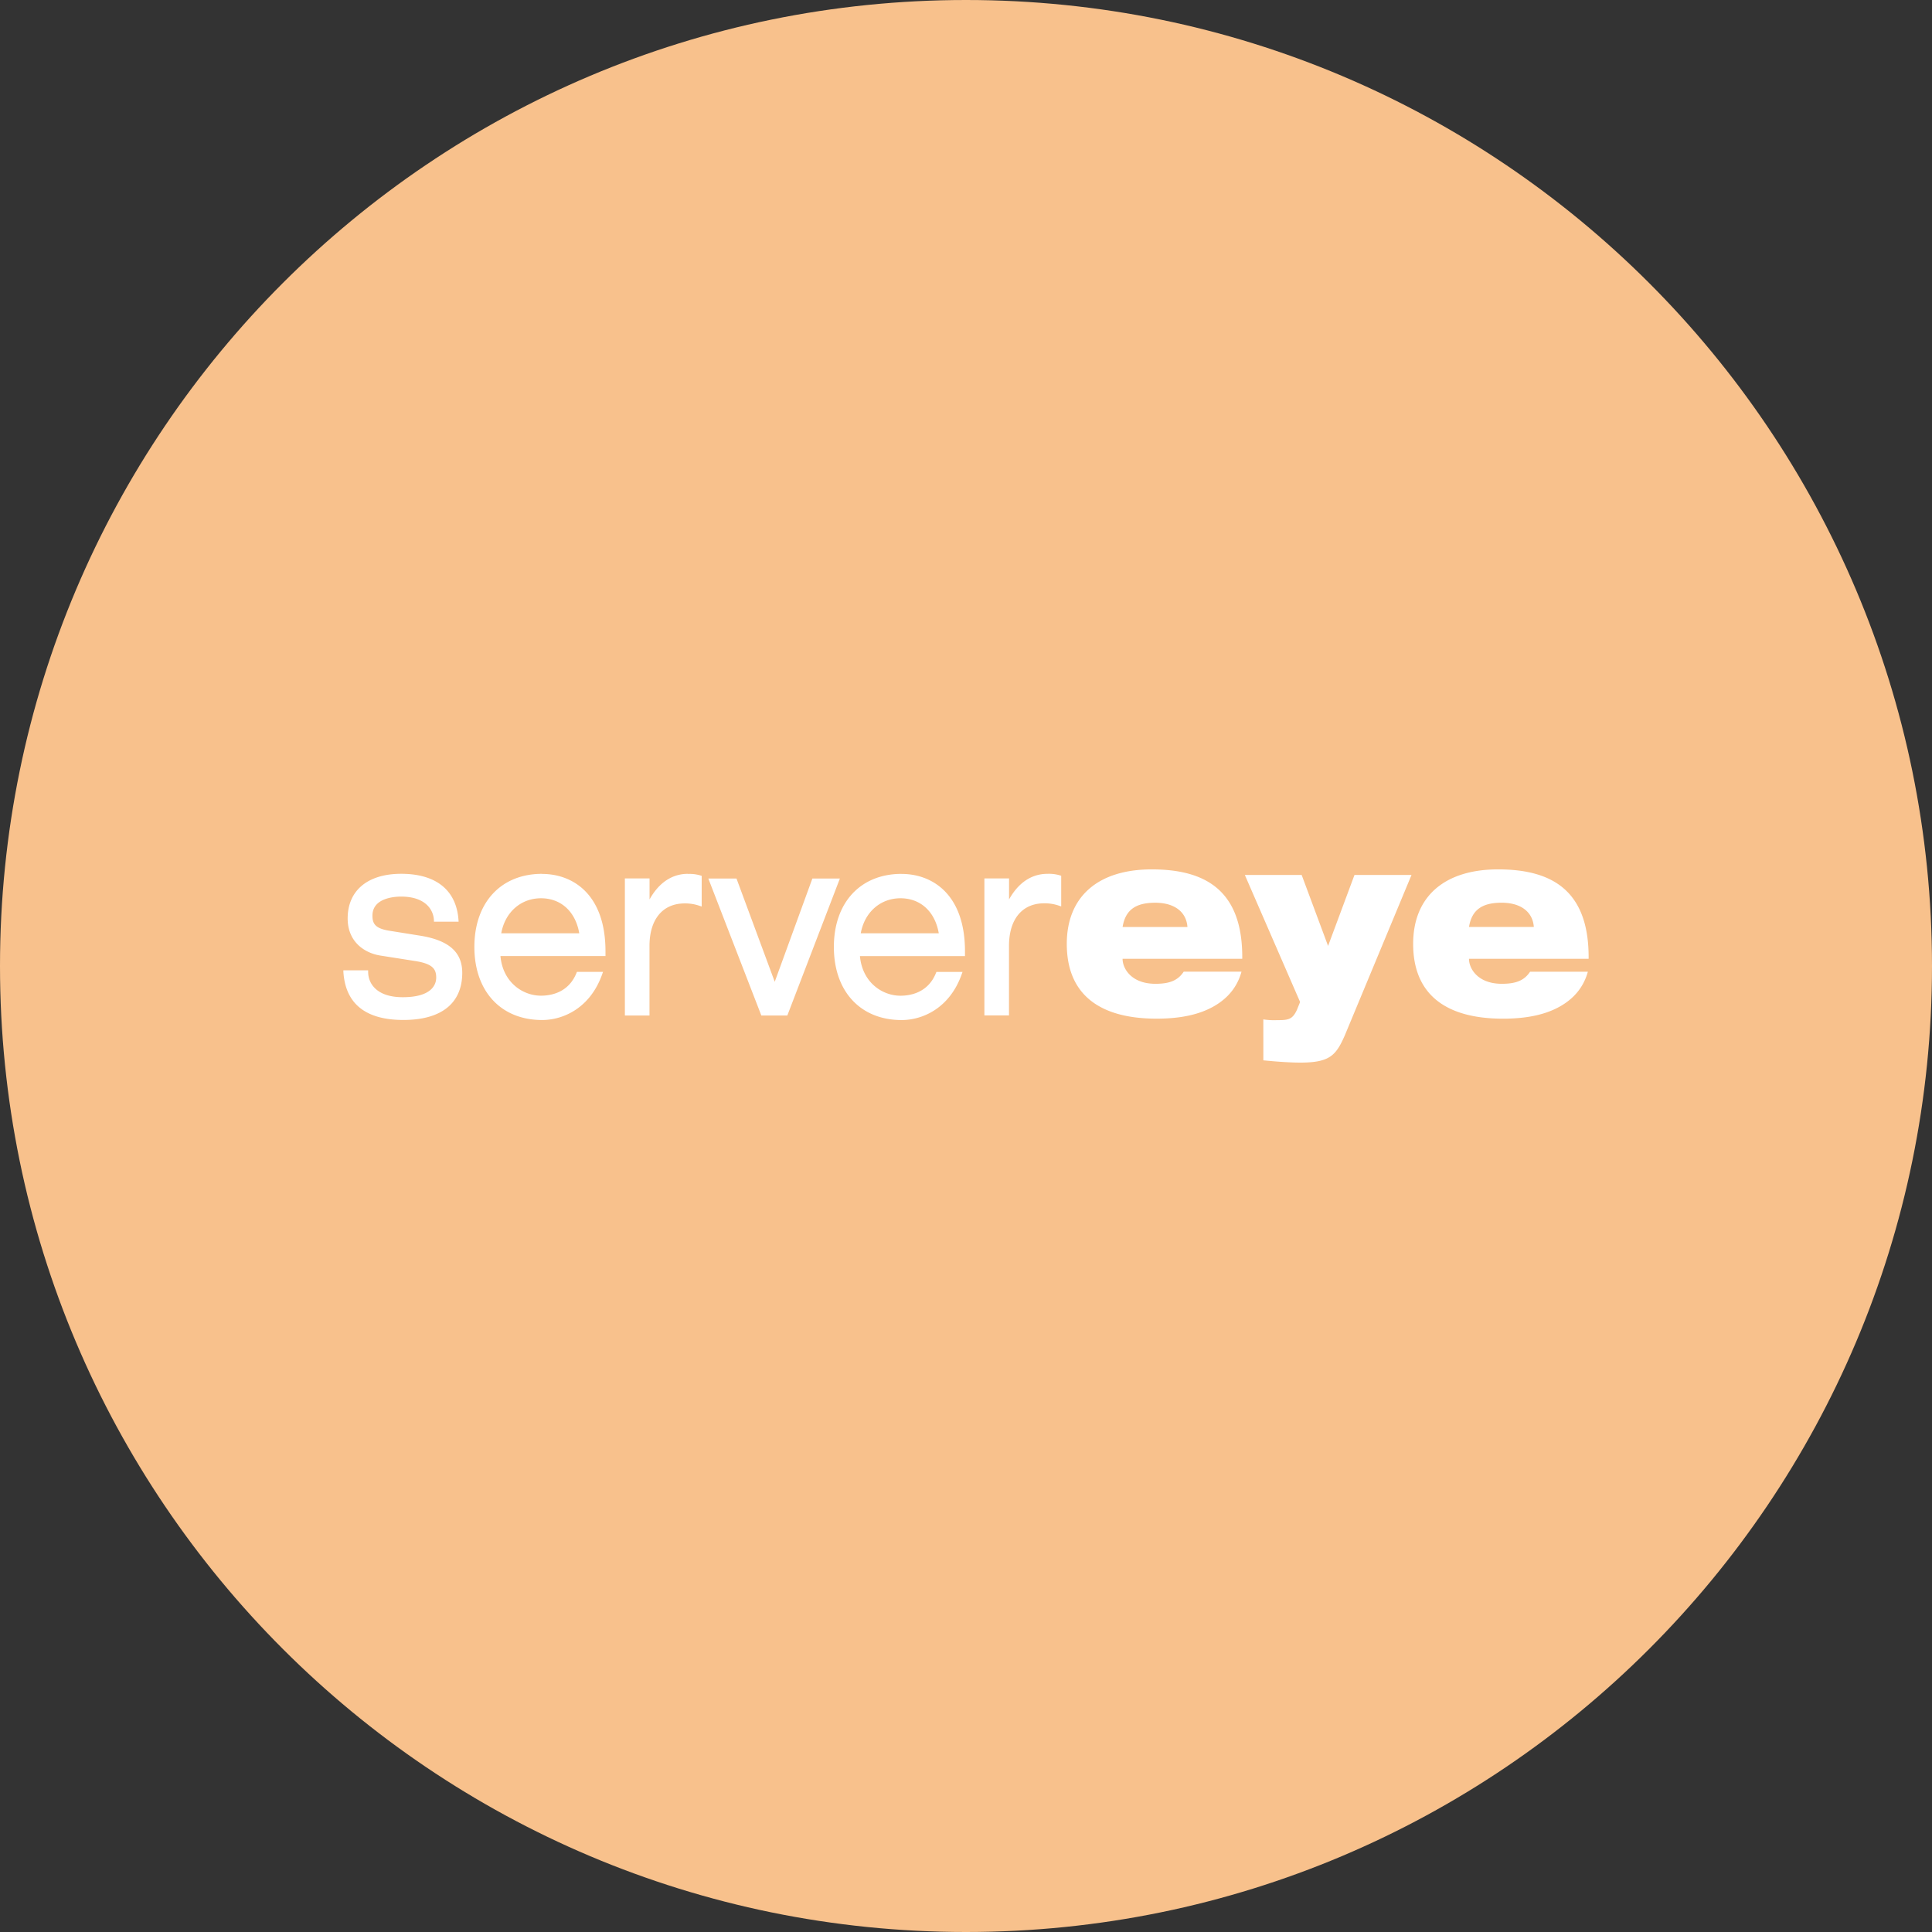 <svg width="1024" height="1024" fill="none" xmlns="http://www.w3.org/2000/svg"><rect width="100%" height="100%" fill="#333333" stroke="none"/><g clip-path="url(#a)"><path d="M512 1024c282.77 0 512-229.23 512-512S794.77 0 512 0 0 229.23 0 512s229.23 512 512 512Z" fill="#F8C18C"/><path d="M811 515c-3.11 4.69-7.5 6.43-15 6.43-12.69 0-17.41-8-17.41-13.25H842c.34-36.55-19.84-47.39-48-47.39s-45 14.21-45 39.5c0 26.78 17.3 39.63 47.63 39.63 13.37 0 23.18-2.41 30.56-6.69 7.38-4.28 12.22-10.31 14.41-18.21H811V515Zm-32.4-23.69c1.5-9.24 7.15-12.85 17.29-12.85 10.14 0 16.49 4.82 17.07 12.85H778.6ZM669.6 562c5.42.53 13.15 1.2 19.6 1.2 15.68 0 18.91-3.88 23.53-14.32l35.4-85.14h-30.22l-14 37.62-14-37.62h-30.12l29.29 67.34-1.61 4c-2.42 5.35-4.61 5.62-10.73 5.62a36.87 36.87 0 0 1-7.15-.4l.01 21.7Zm-42.2-47c-3.11 4.69-7.5 6.43-15 6.43-12.68 0-17.41-8-17.41-13.25h63.43c.35-36.55-19.84-47.39-48-47.39s-45 14.19-45 39.49c0 26.78 17.3 39.63 47.63 39.63 13.37 0 23.18-2.41 30.56-6.69 7.38-4.28 12.23-10.31 14.41-18.21h-30.63l.01-.01ZM595 491.32c1.5-9.24 7.15-12.85 17.3-12.85s16.49 4.82 17.07 12.85H595Zm-307.67-28.17c-21.81 0-35.9 15.21-35.9 38.74s14.09 38.74 35.9 38.74c11.32 0 25.65-6.44 31.93-24.52l.35-1h-13.83l-.19.48c-4.2 10.57-13.61 12.14-18.84 12.14-9.85 0-20.27-7.21-21.5-21h55.67v-2.53c0-30.27-17.35-41-33.59-41m-.58 12.9c10.6 0 18.31 7.09 20.27 18.57h-41.35c2-11.15 10.37-18.57 21.08-18.57ZM223.16 496C238 498.5 245 504.73 245 515.6c0 16.15-11.07 25-31.17 25S183.09 532 182 515.1v-.8h13.12v.75c0 6.52 4.82 13.49 18.33 13.49 16 0 17.75-7.25 17.75-10.37 0-4.44-1.77-7.29-10.81-8.75l-19.07-3c-8.25-1.4-17.05-7.29-17.05-19.61 0-14.83 10.61-23.68 28.39-23.68 18.51 0 29.29 8.73 30.36 24.58l.05.8H230v-.72c-.29-6.08-5-12.58-17.4-12.58-3.57 0-15.2.73-15.2 10.1 0 4.33 1.5 6.89 9.41 8.07l16.35 2.62Zm339.3-31.83v16.25l-1-.33a23.009 23.009 0 0 0-8-1.32c-11.69 0-18.67 8.44-18.67 22.58v36.84h-13.04v-72.6h13.07v11.13c6.22-11.14 14.37-13.57 20.29-13.57a20.352 20.352 0 0 1 6.81.85l.54.17Zm-84.59-1c-21.81 0-35.9 15.21-35.9 38.74s14.09 38.74 35.9 38.74c11.32 0 25.65-6.44 31.94-24.52l.35-1h-13.84l-.19.48c-4.2 10.57-13.61 12.14-18.84 12.14-9.85 0-20.27-7.21-21.5-21h55.67v-2.55c0-30.27-17.35-41-33.59-41m-.58 12.9c10.61 0 18.31 7.09 20.28 18.57h-41.35c2-11.15 10.37-18.57 21.08-18.57m-32.14-10.46-27.86 72.6h-13.77l-.19-.48-27.91-72.12h14.92l.19.49 20.09 54.24 19.95-54.73h14.58Zm-80.59-2.44a20.272 20.272 0 0 1 6.81.85l.53.17v16.25l-1-.32a23.009 23.009 0 0 0-8-1.32c-11.69 0-18.67 8.44-18.67 22.58v36.84H331.2v-72.66h13.07v11.13c6.22-11.15 14.37-13.57 20.29-13.57" fill="#fff"/></g><defs><clipPath id="a"><path fill="#fff" d="M0 0h1024v1024H0z"/></clipPath></defs></svg>